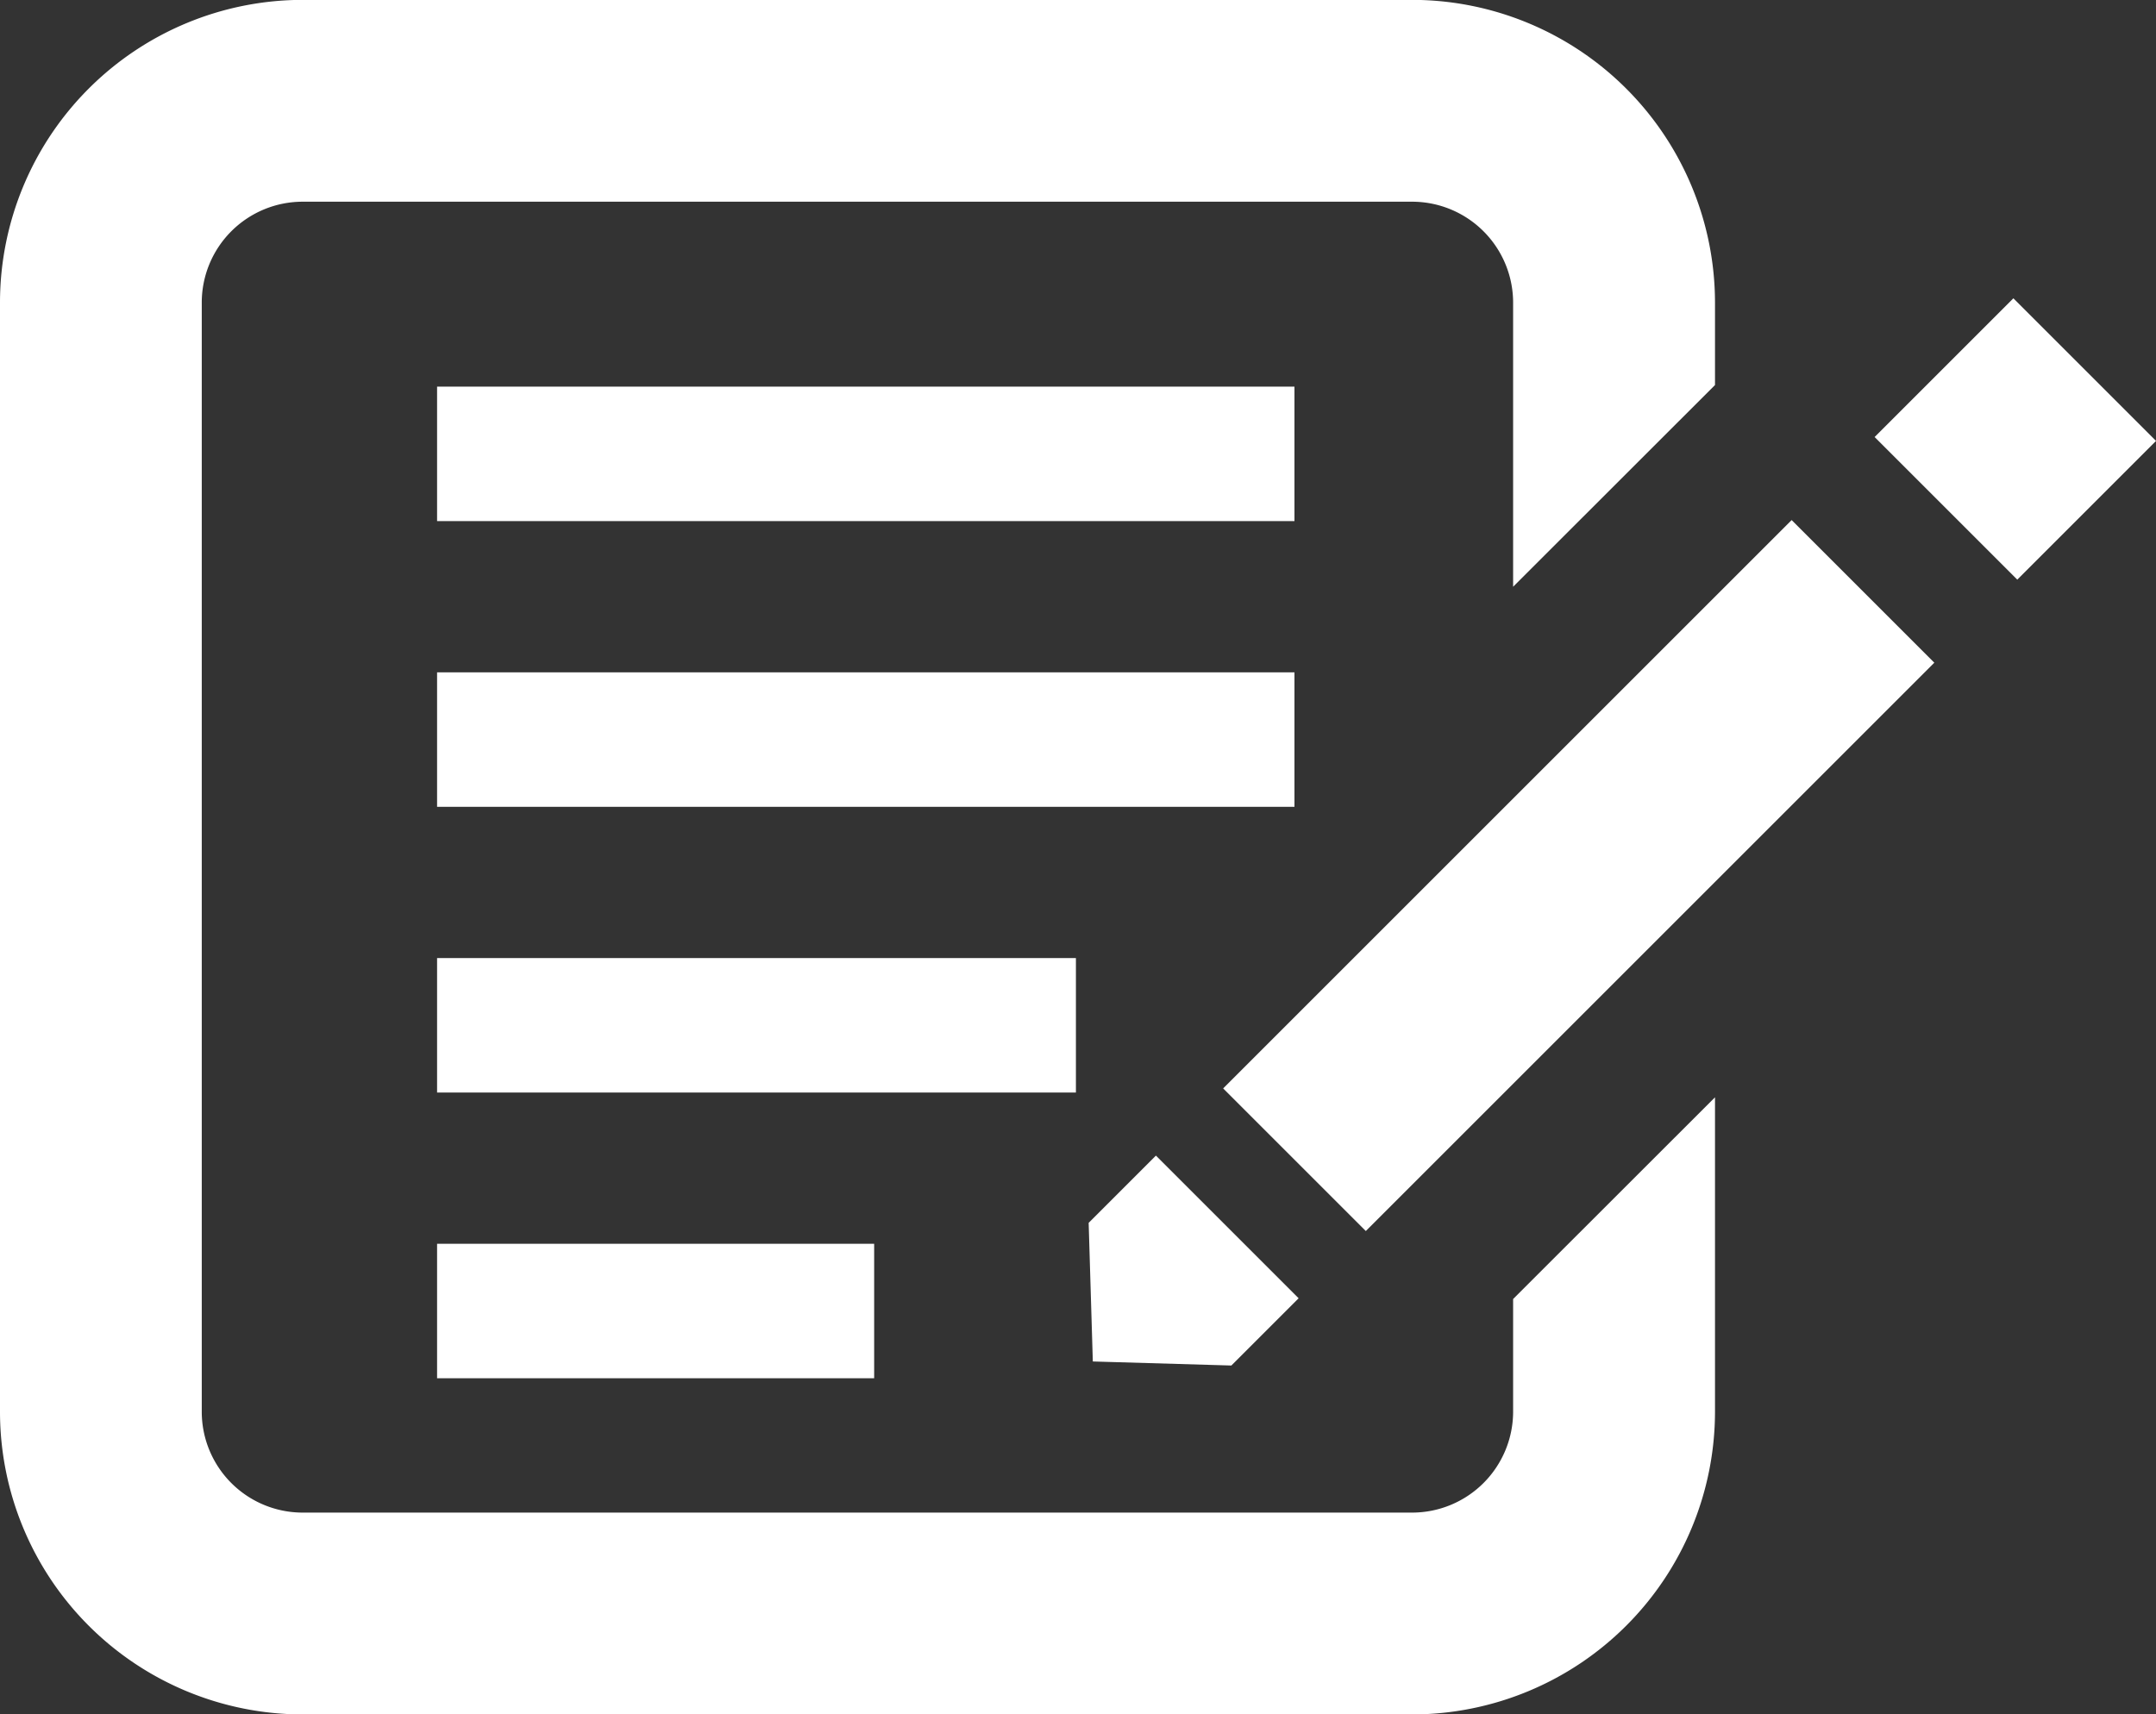 <svg id="Layer_1" data-name="Layer 1" xmlns="http://www.w3.org/2000/svg" viewBox="0 0 176 139.99"><rect x="0" y="0" width="176" height="139.99" fill="#333333" stroke="none"/><defs><style>.cls-1{fill:#fff;}</style></defs><path class="cls-1" d="M138.28,178H47.7A24.73,24.73,0,0,1,23,153.29V62.71A24.73,24.73,0,0,1,47.7,38h90.58A24.74,24.74,0,0,1,163,62.71v6.74L146.52,85.92V62.71a8.25,8.25,0,0,0-8.24-8.23H47.7a8.24,8.24,0,0,0-8.23,8.23v90.58a8.24,8.24,0,0,0,8.23,8.23h90.58a8.25,8.25,0,0,0,8.24-8.23v-9.21L163,127.61v25.68A24.74,24.74,0,0,1,138.28,178Z" transform="translate(-23 -38.01)"/><rect class="cls-1" x="35.68" y="31.57" width="69.99" height="10.98"/><rect class="cls-1" x="35.68" y="54.9" width="69.99" height="10.98"/><rect class="cls-1" x="35.68" y="78.23" width="52.15" height="10.98"/><rect class="cls-1" x="35.68" y="101.56" width="35.68" height="10.98"/><line class="cls-1" x1="158.85" y1="41.52" x2="170.18" y2="30.19"/><rect class="cls-1" x="179.51" y="65.63" width="16.02" height="16.47" transform="translate(-20.31 116.21) rotate(-45)"/><line class="cls-1" x1="105.68" y1="94.7" x2="152.08" y2="48.29"/><rect class="cls-1" x="119.06" y="101.26" width="65.63" height="16.47" transform="translate(-55.94 101.46) rotate(-45)"/><line class="cls-1" x1="89.21" y1="111.16" x2="100.19" y2="100.19"/><polygon class="cls-1" points="100.52 111.5 89.21 111.17 88.87 99.85 94.36 94.36 106.01 106.01 100.52 111.5"/></svg>